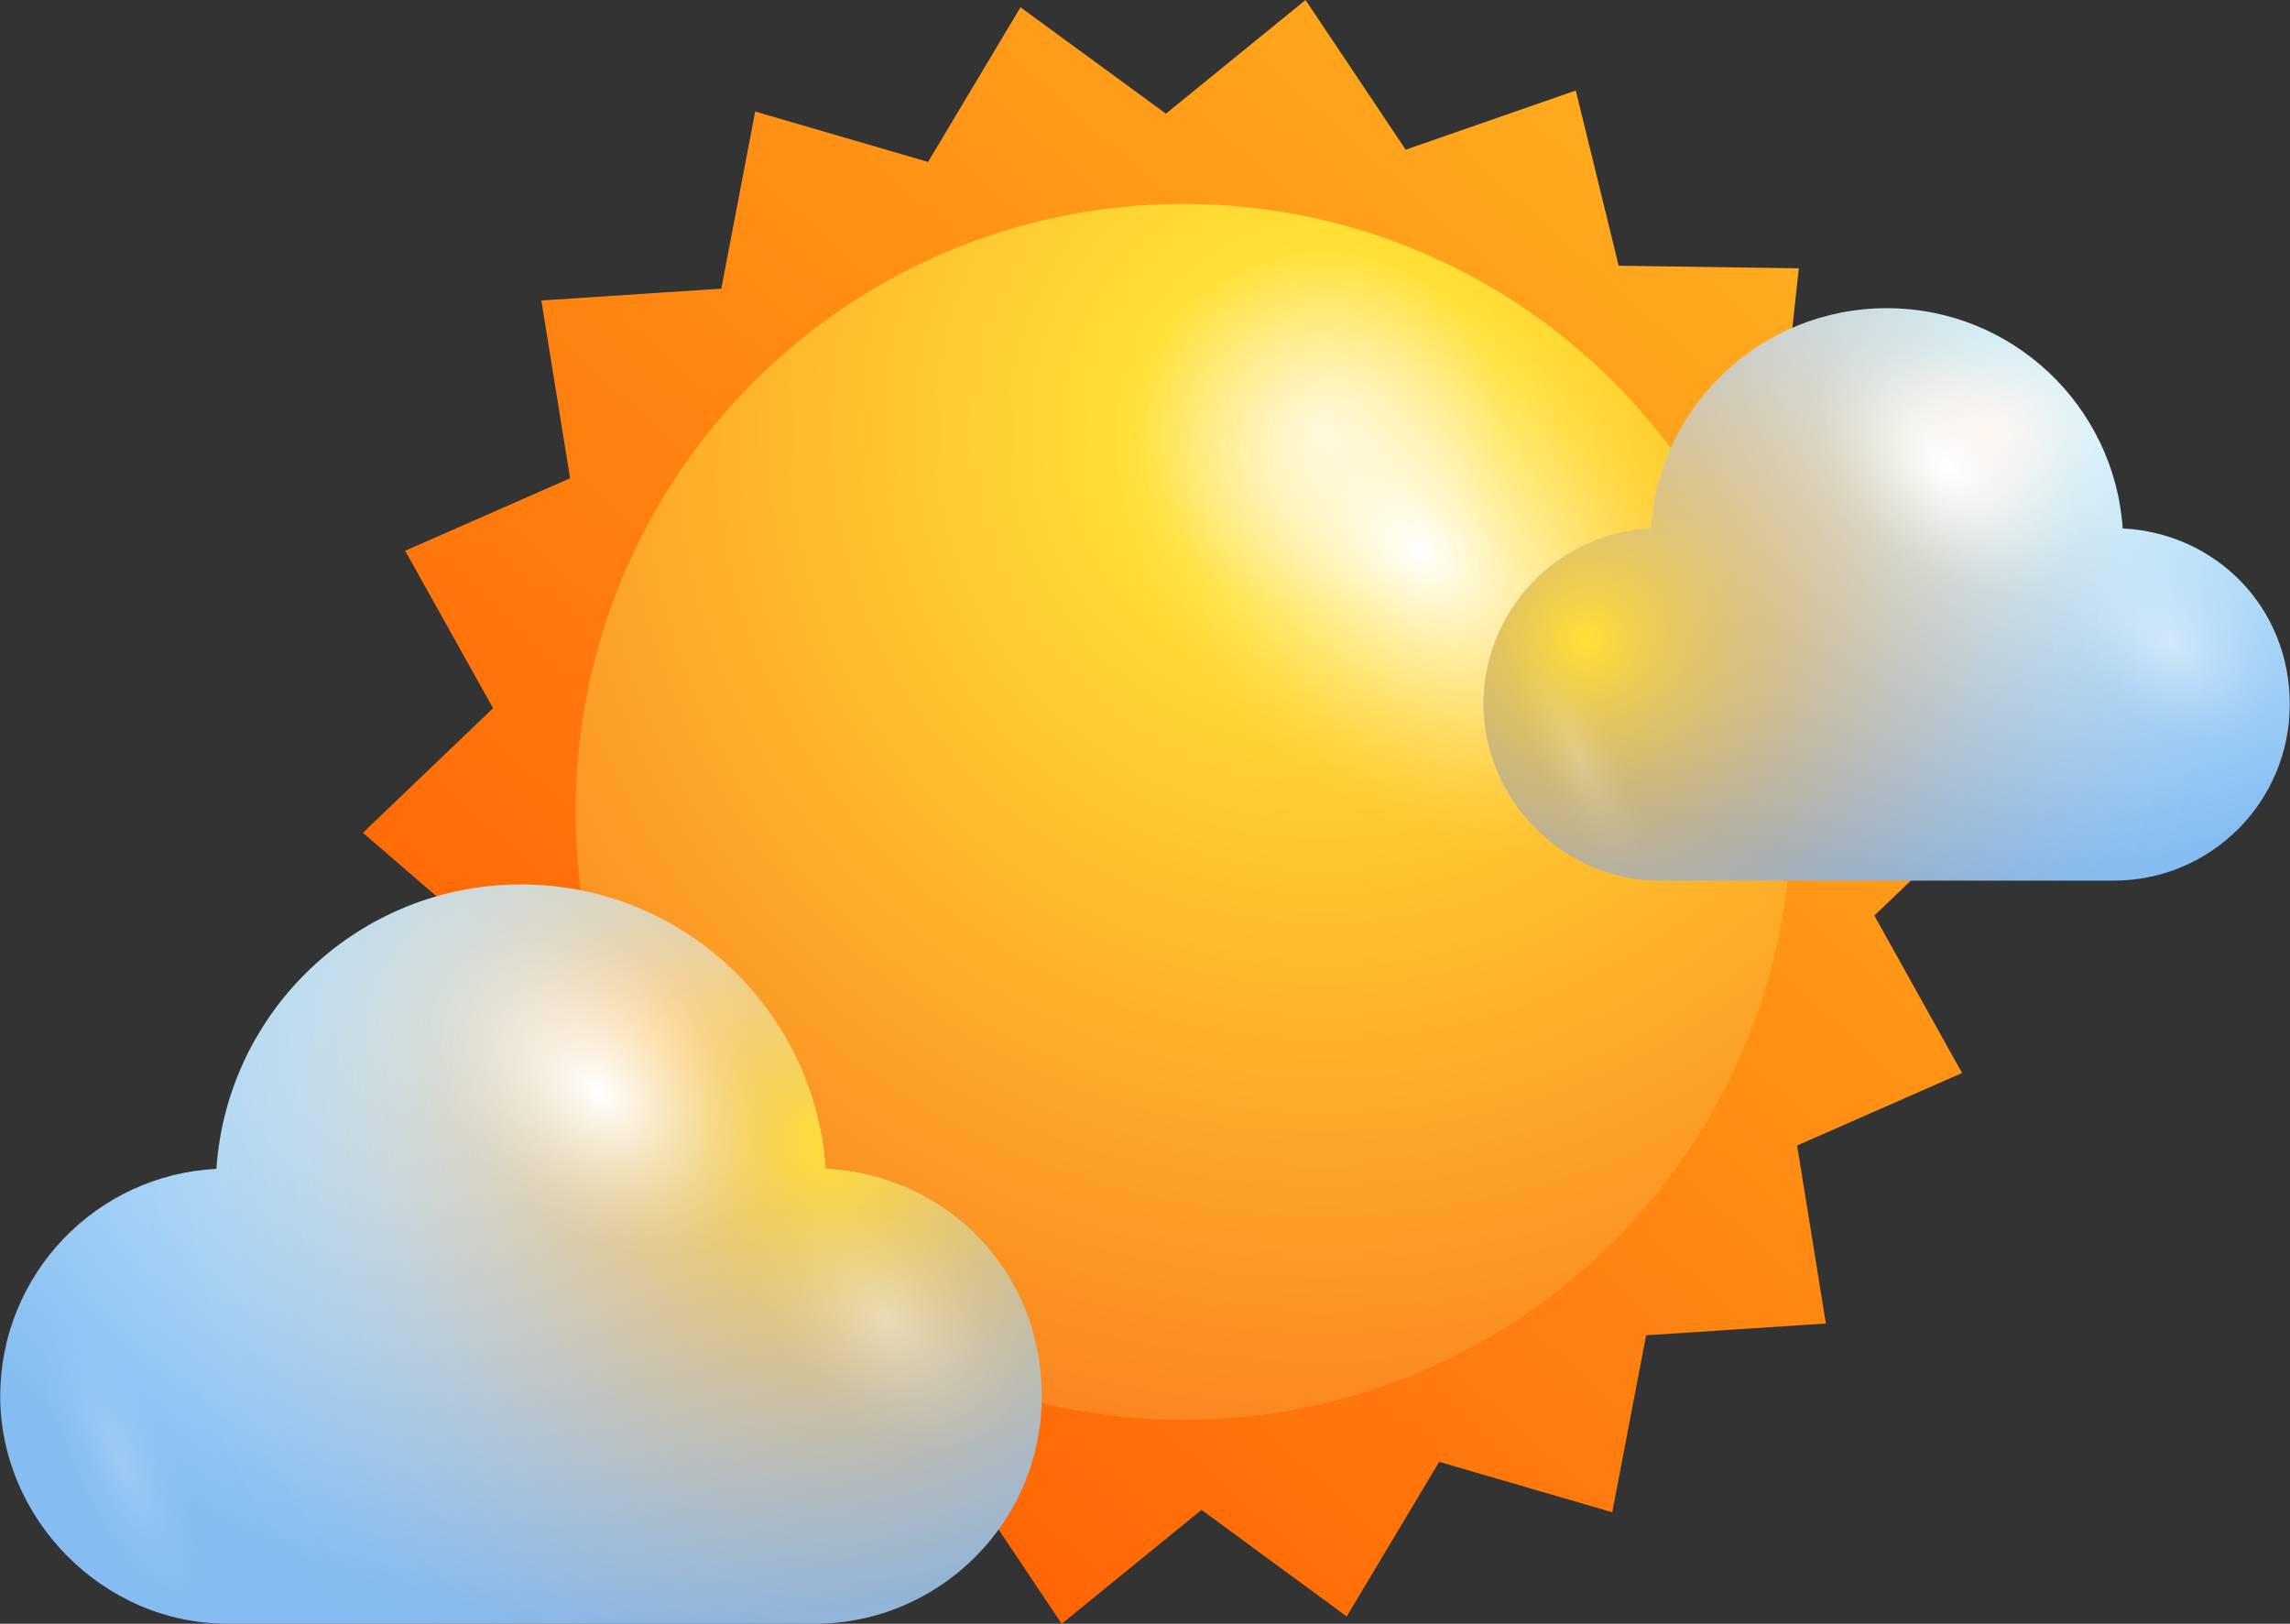 <?xml version="1.0" encoding="UTF-8"?>
<svg xmlns="http://www.w3.org/2000/svg" xmlns:xlink="http://www.w3.org/1999/xlink" viewBox="0 0 106.77 75.71">
  <rect x="0" y="0" width="106.77" height="75.71" fill="#333333" stroke="none"/>
  <defs>
    <style>
      .cls-1 {
        fill: url(#radial-gradient-6);
      }

      .cls-1, .cls-2, .cls-3, .cls-4, .cls-5, .cls-6, .cls-7, .cls-8, .cls-9, .cls-10, .cls-11, .cls-12, .cls-13, .cls-14 {
        stroke-width: 0px;
      }

      .cls-1, .cls-3, .cls-5, .cls-6, .cls-7, .cls-10, .cls-12, .cls-14 {
        mix-blend-mode: overlay;
      }

      .cls-1, .cls-5, .cls-14 {
        opacity: .4;
      }

      .cls-2 {
        fill: url(#linear-gradient);
      }

      .cls-3 {
        fill: url(#radial-gradient-9);
      }

      .cls-4 {
        fill: url(#radial-gradient-8);
      }

      .cls-15 {
        isolation: isolate;
      }

      .cls-5 {
        fill: url(#radial-gradient-10);
      }

      .cls-6 {
        fill: url(#radial-gradient-2);
      }

      .cls-7 {
        fill: url(#Degradado_sin_nombre_34-2);
      }

      .cls-7, .cls-10 {
        opacity: .2;
      }

      .cls-8 {
        fill: url(#radial-gradient-7);
      }

      .cls-9 {
        fill: url(#radial-gradient);
      }

      .cls-10 {
        fill: url(#Degradado_sin_nombre_34-3);
      }

      .cls-11 {
        fill: url(#radial-gradient-3);
      }

      .cls-12 {
        fill: url(#radial-gradient-5);
      }

      .cls-13 {
        fill: url(#radial-gradient-4);
      }

      .cls-14 {
        fill: url(#Degradado_sin_nombre_34);
      }
    </style>
    <linearGradient id="linear-gradient" x1="90.08" y1="-1.14" x2="22.82" y2="74.02" gradientUnits="userSpaceOnUse">
      <stop offset="0" stop-color="#ffba24"/>
      <stop offset="1" stop-color="#f50"/>
    </linearGradient>
    <radialGradient id="radial-gradient" cx="-447.06" cy="20.08" fx="-447.06" fy="20.08" r="53.81" gradientTransform="translate(-385.39) rotate(-180) scale(1 -1)" gradientUnits="userSpaceOnUse">
      <stop offset="0" stop-color="#fff4c3"/>
      <stop offset=".16" stop-color="#ffe036"/>
      <stop offset="1" stop-color="#fa761c"/>
    </radialGradient>
    <radialGradient id="radial-gradient-2" cx="40.57" cy="1.16" fx="40.57" fy="1.16" r="8.08" gradientTransform="translate(102.21 -19.66) rotate(126.03) scale(1.43 2.08) skewX(-4.38)" gradientUnits="userSpaceOnUse">
      <stop offset="0" stop-color="#fff"/>
      <stop offset=".1" stop-color="#fff" stop-opacity=".85"/>
      <stop offset=".29" stop-color="#fff" stop-opacity=".59"/>
      <stop offset=".47" stop-color="#fff" stop-opacity=".38"/>
      <stop offset=".63" stop-color="#fff" stop-opacity=".22"/>
      <stop offset=".78" stop-color="#fff" stop-opacity=".1"/>
      <stop offset=".91" stop-color="#fff" stop-opacity=".03"/>
      <stop offset="1" stop-color="#fff" stop-opacity="0"/>
    </radialGradient>
    <radialGradient id="Degradado_sin_nombre_34" data-name="Degradado sin nombre 34" cx="-2939.57" cy="6211.05" fx="-2939.57" fy="6211.05" r="7.79" gradientTransform="translate(-4783.87 1340.63) rotate(-136.79) scale(1.61 .68) skewX(11.83)" gradientUnits="userSpaceOnUse">
      <stop offset="0" stop-color="#fff"/>
      <stop offset=".1" stop-color="#fff" stop-opacity=".85"/>
      <stop offset=".29" stop-color="#fff" stop-opacity=".59"/>
      <stop offset=".47" stop-color="#fff" stop-opacity=".38"/>
      <stop offset=".63" stop-color="#fff" stop-opacity=".22"/>
      <stop offset=".78" stop-color="#fff" stop-opacity=".1"/>
      <stop offset=".91" stop-color="#fff" stop-opacity=".03"/>
      <stop offset="1" stop-color="#fff" stop-opacity="0"/>
    </radialGradient>
    <radialGradient id="radial-gradient-3" cx="30.41" cy="48.51" fx="30.41" fy="48.51" r="37.04" gradientTransform="translate(60.81 83.95) rotate(-180) scale(1 .73)" gradientUnits="userSpaceOnUse">
      <stop offset="0" stop-color="#fff"/>
      <stop offset=".2" stop-color="#d5f3ff"/>
      <stop offset="1" stop-color="#85bcf1"/>
    </radialGradient>
    <radialGradient id="radial-gradient-4" cx="38.81" cy="53.34" fx="38.81" fy="53.34" r="42.11" gradientUnits="userSpaceOnUse">
      <stop offset="0" stop-color="#ffe036"/>
      <stop offset=".08" stop-color="#fecb30" stop-opacity=".81"/>
      <stop offset=".18" stop-color="#fcb52b" stop-opacity=".6"/>
      <stop offset=".28" stop-color="#fca126" stop-opacity=".41"/>
      <stop offset=".38" stop-color="#fb9122" stop-opacity=".26"/>
      <stop offset=".48" stop-color="#fa851f" stop-opacity=".15"/>
      <stop offset=".58" stop-color="#fa7c1d" stop-opacity=".07"/>
      <stop offset=".68" stop-color="#fa771c" stop-opacity=".02"/>
      <stop offset=".77" stop-color="#fa761c" stop-opacity="0"/>
    </radialGradient>
    <radialGradient id="radial-gradient-5" cx="71.14" cy="8.94" fx="71.14" fy="8.94" r="4.47" xlink:href="#radial-gradient-2"/>
    <radialGradient id="radial-gradient-6" cx="71" cy=".69" fx="71" fy=".69" r="3.51" xlink:href="#radial-gradient-2"/>
    <radialGradient id="Degradado_sin_nombre_34-2" data-name="Degradado sin nombre 34" cx="5.77" cy="68.41" fx="5.77" fy="68.41" r="2.57" gradientTransform="translate(-85.82 -108.53) rotate(-25.71) scale(1 2.91)" xlink:href="#Degradado_sin_nombre_34"/>
    <radialGradient id="radial-gradient-7" cx="92.71" cy="20" fx="92.71" fy="20" r="28.68" gradientTransform="translate(185.43 34.61) rotate(-180) scale(1 .73)" xlink:href="#radial-gradient-3"/>
    <radialGradient id="radial-gradient-8" cx="73.98" cy="29.85" fx="73.98" fy="29.85" r="38.33" xlink:href="#radial-gradient-4"/>
    <radialGradient id="radial-gradient-9" cx="27.54" cy="-7.28" fx="27.54" fy="-7.28" r="3.46" xlink:href="#radial-gradient-2"/>
    <radialGradient id="radial-gradient-10" cx="27.44" cy="-13.67" fx="27.44" fy="-13.67" r="2.72" xlink:href="#radial-gradient-2"/>
    <radialGradient id="Degradado_sin_nombre_34-3" data-name="Degradado sin nombre 34" cx="73.64" cy="35.41" fx="73.64" fy="35.41" r="1.99" gradientTransform="translate(-37.42 -25.52) rotate(-25.71) scale(1 2.91)" xlink:href="#Degradado_sin_nombre_34"/>
  </defs>
  <g class="cls-15">
    <g id="Layer_2" data-name="Layer 2">
      <g id="OBJECTS">
        <g>
          <g>
            <polygon class="cls-2" points="85.13 61.71 76.75 62.26 75.17 70.51 67.1 68.16 62.79 75.37 56.02 70.4 49.5 75.71 44.83 68.73 36.9 71.48 34.9 63.32 26.5 63.2 27.41 54.85 19.56 51.86 23.28 44.32 16.92 38.83 22.99 33.02 18.89 25.68 26.58 22.3 25.24 14.01 33.63 13.46 35.21 5.2 43.27 7.55 47.58 .34 54.36 5.3 60.87 0 65.54 6.98 73.47 4.22 75.47 12.39 83.87 12.51 82.96 20.86 90.81 23.85 87.1 31.38 93.46 36.88 87.39 42.69 91.48 50.03 83.79 53.41 85.13 61.71"/>
            <path class="cls-9" d="m26.84,37.85c0,15.65,12.69,28.35,28.34,28.35s28.35-12.69,28.35-28.35-12.69-28.34-28.35-28.34-28.34,12.69-28.34,28.34Z"/>
            <g>
              <path class="cls-6" d="m59.51,34.94c-7.22-5.86-10.04-14.77-6.3-19.92,3.75-5.15,12.63-4.57,19.85,1.29,7.22,5.86,10.03,14.78,6.29,19.92-3.75,5.15-12.63,4.57-19.85-1.28Z"/>
              <path class="cls-14" d="m30.13,44.12c.96-3.13,5.82-1.84,10.86,2.9,5.04,4.74,8.36,11.12,7.4,14.26-.95,3.13-5.82,1.84-10.86-2.9-5.04-4.74-8.36-11.12-7.41-14.26Z"/>
            </g>
          </g>
          <g>
            <path class="cls-11" d="m38.49,54.5c-.51-7.41-6.67-13.26-14.2-13.26s-13.7,5.85-14.2,13.26c-5.61.28-10.08,4.92-10.08,10.6s4.75,10.61,10.61,10.61h27.34c5.86,0,10.61-4.75,10.61-10.61s-4.47-10.32-10.08-10.6Z"/>
            <path class="cls-13" d="m38.49,54.5c-.51-7.41-6.67-13.26-14.2-13.26s-13.7,5.85-14.2,13.26c-5.61.28-10.08,4.92-10.08,10.6s4.75,10.61,10.61,10.61h27.34c5.86,0,10.61-4.75,10.61-10.61s-4.47-10.32-10.08-10.6Z"/>
            <path class="cls-12" d="m24.28,55.82c-3.99-3.24-5.55-8.17-3.48-11.02,2.07-2.85,6.99-2.53,10.98.71,3.99,3.24,5.55,8.18,3.48,11.02-2.07,2.85-6.99,2.53-10.98-.71Z"/>
            <path class="cls-1" d="m38.56,65.4c-3.14-2.55-4.36-6.42-2.74-8.66,1.63-2.24,5.49-1.99,8.63.56,3.14,2.55,4.36,6.43,2.74,8.66-1.63,2.24-5.49,1.99-8.63-.56Z"/>
            <path class="cls-7" d="m7.59,65.76c-2.32-3.61-5.01-5.35-6.01-3.89-1,1.46.06,5.58,2.37,9.2,2.32,3.61,5.01,5.36,6.01,3.89,1-1.47-.06-5.58-2.37-9.2Z"/>
          </g>
          <g>
            <path class="cls-8" d="m98.97,24.64c-.39-5.73-5.16-10.27-11-10.27s-10.61,4.53-11,10.27c-4.34.21-7.8,3.81-7.8,8.2s3.68,8.22,8.21,8.22h21.17c4.54,0,8.21-3.68,8.21-8.22s-3.46-7.99-7.8-8.2Z"/>
            <path class="cls-4" d="m98.97,24.64c-.39-5.73-5.16-10.27-11-10.27s-10.61,4.53-11,10.27c-4.34.21-7.8,3.81-7.8,8.2s3.68,8.22,8.21,8.22h21.17c4.54,0,8.21-3.68,8.21-8.22s-3.46-7.99-7.8-8.2Z"/>
            <path class="cls-3" d="m87.97,25.66c-3.09-2.51-4.3-6.33-2.7-8.53,1.6-2.21,5.41-1.96,8.51.55,3.09,2.51,4.3,6.33,2.7,8.54-1.61,2.21-5.41,1.96-8.5-.55Z"/>
            <path class="cls-5" d="m99.03,33.08c-2.43-1.97-3.38-4.97-2.12-6.71,1.26-1.73,4.25-1.54,6.68.43,2.43,1.97,3.38,4.98,2.12,6.71-1.26,1.73-4.25,1.54-6.68-.43Z"/>
            <path class="cls-10" d="m75.05,33.35c-1.79-2.8-3.88-4.14-4.66-3.01-.78,1.13.05,4.32,1.84,7.12,1.79,2.8,3.88,4.14,4.66,3.01.78-1.14-.04-4.32-1.84-7.12Z"/>
          </g>
        </g>
      </g>
    </g>
  </g>
</svg>